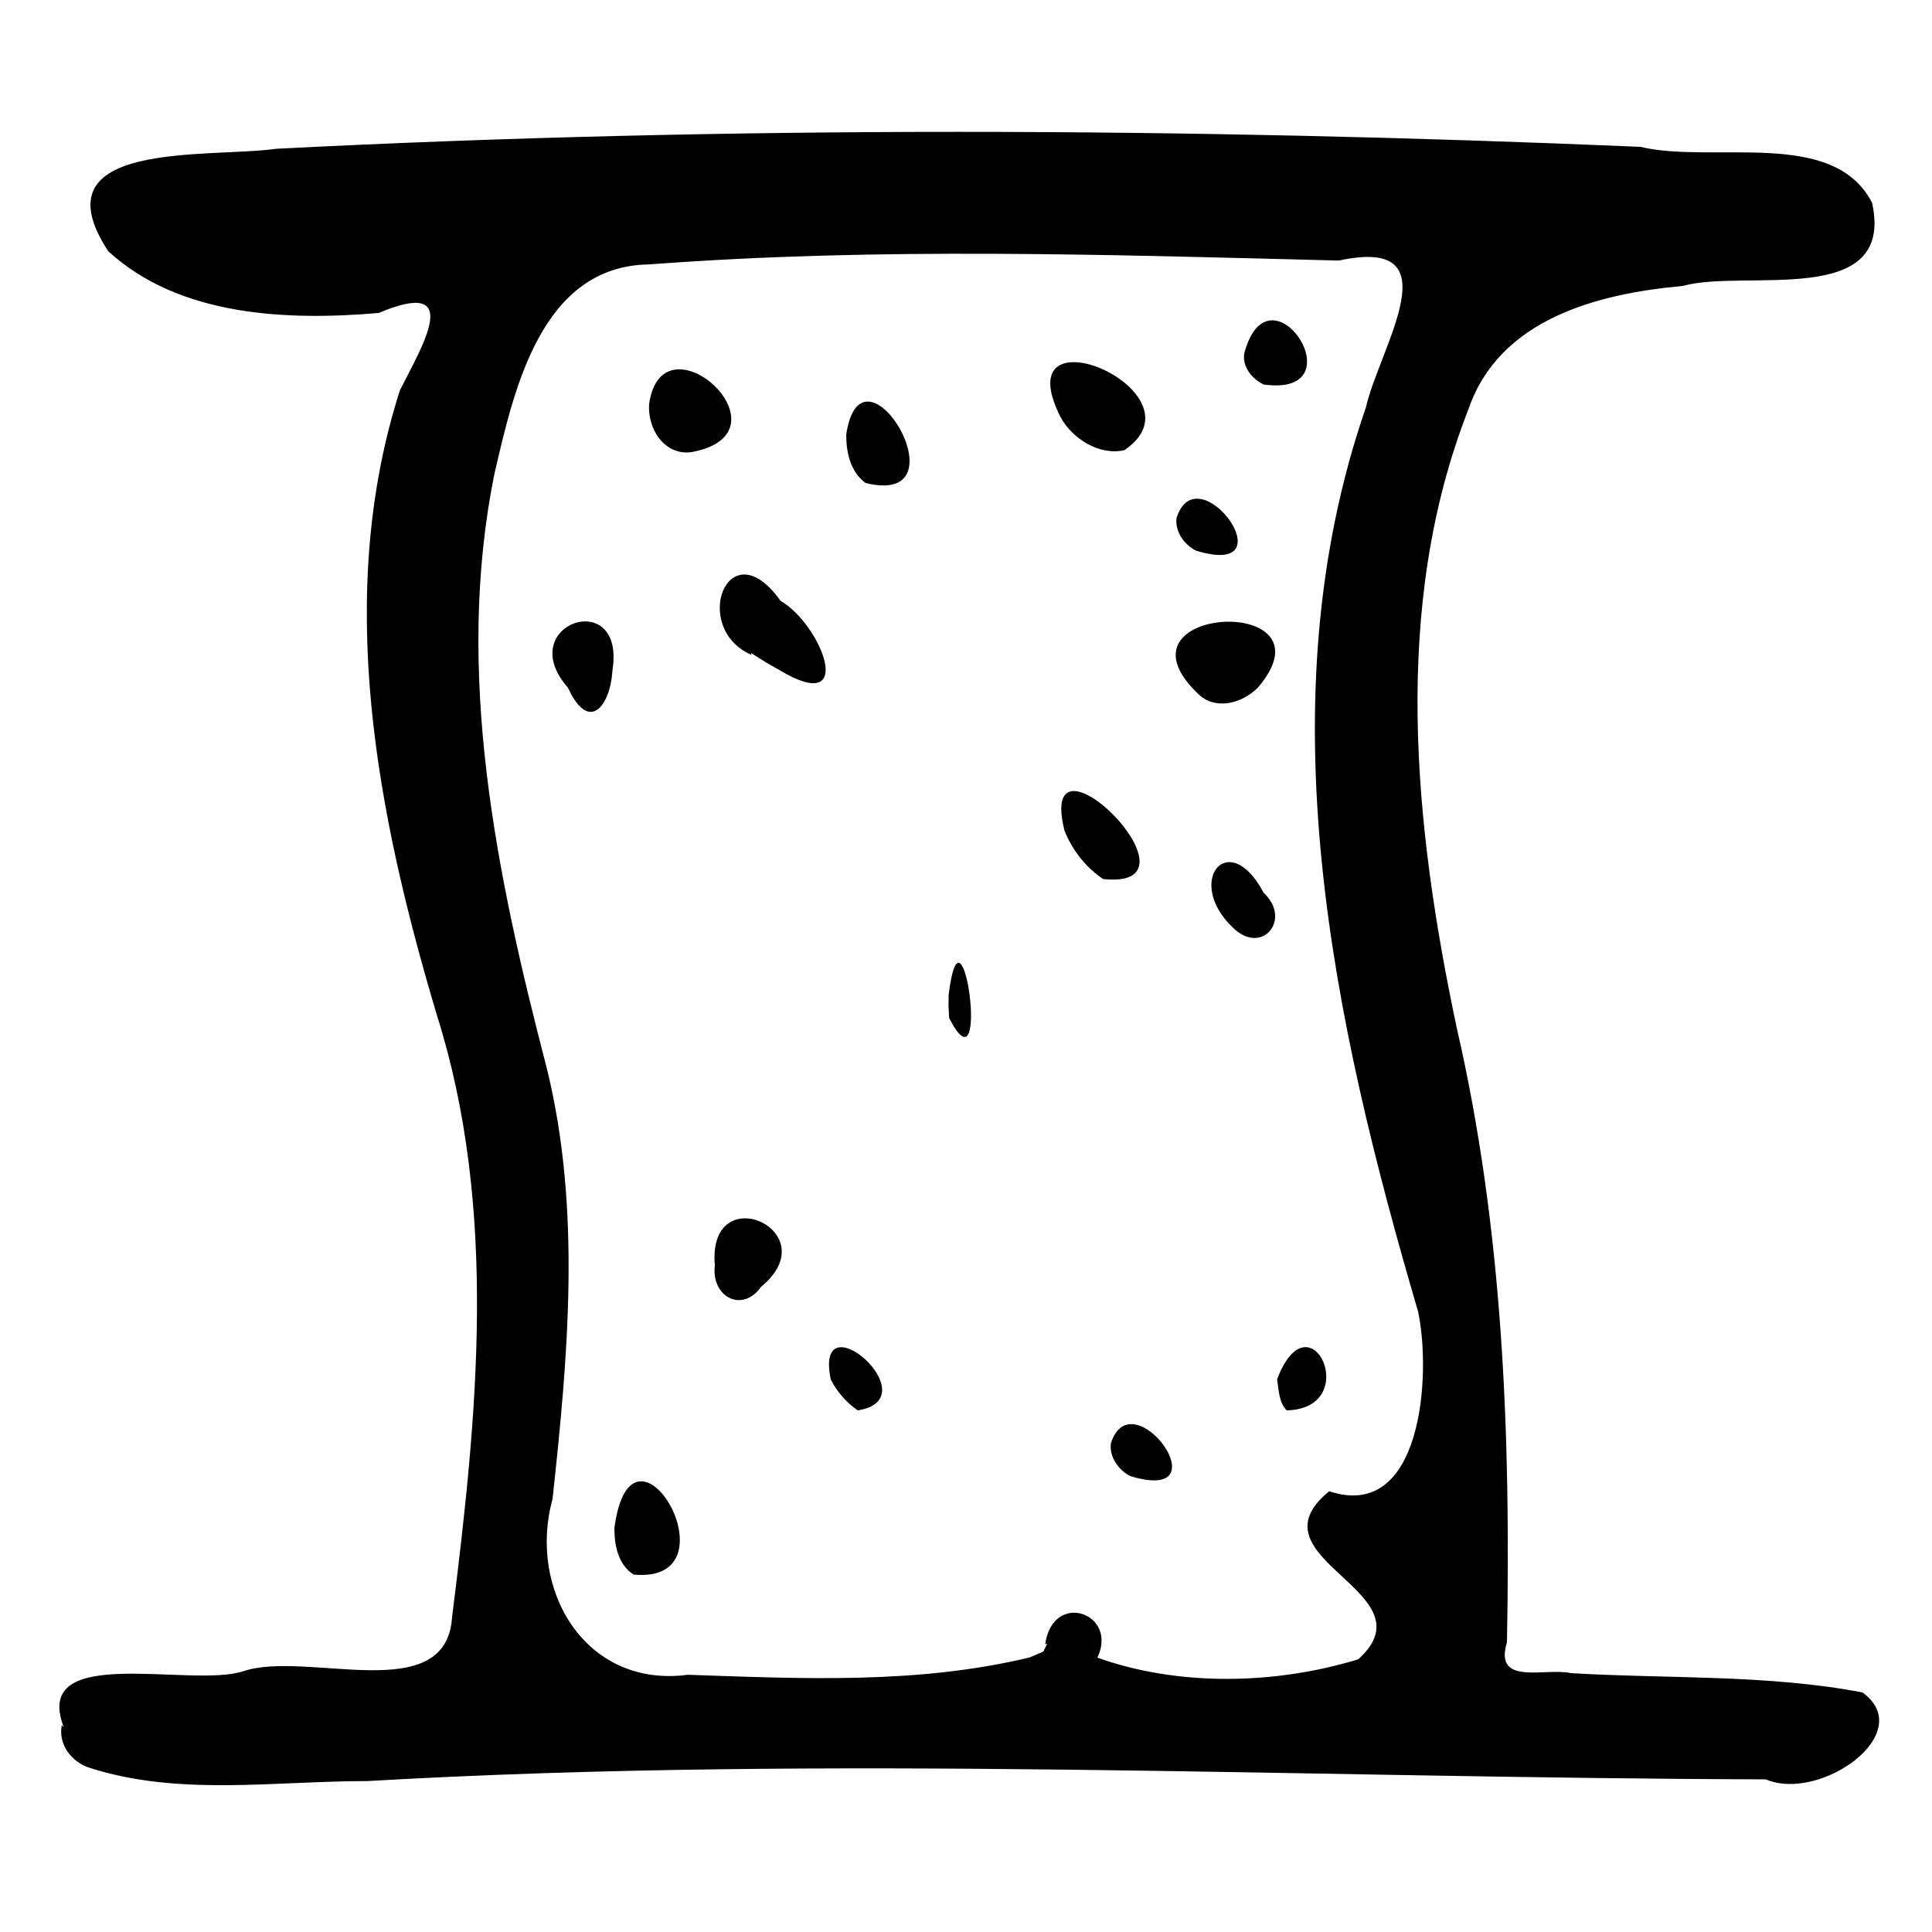 ﻿<?xml version="1.0" encoding="utf-8" standalone="no"?>
<svg xmlns:dc="http://purl.org/dc/elements/1.1/" xmlns:cc="http://creativecommons.org/ns#" xmlns:rdf="http://www.w3.org/1999/02/22-rdf-syntax-ns#" xmlns:svg="http://www.w3.org/2000/svg" xmlns="http://www.w3.org/2000/svg" xmlns:sodipodi="http://sodipodi.sourceforge.net/DTD/sodipodi-0.dtd" xmlns:inkscape="http://www.inkscape.org/namespaces/inkscape" height="1" version="1.1" width="1" id="svg2" inkscape:version="0.91 r13725" sodipodi:docname="搅混构造.svg">
  <defs id="defs6">
    <pattern width="1" height="1" id="搅混构造" patternContentUnits="objectBoundingBox">
      <path style="fill:#000000" d="m 0.033,0.894 c -0.017,-0.044 0.066,-0.02 0.093,-0.029 0.033,-0.011 0.105,0.019 0.108,-0.028 C 0.247,0.733 0.258,0.626 0.226,0.525 0.195,0.421 0.173,0.308 0.207,0.202 0.218,0.18 0.241,0.143 0.196,0.162 0.149,0.166 0.093,0.164 0.056,0.13 0.018,0.072 0.108,0.082 0.143,0.077 0.378,0.065 0.614,0.066 0.849,0.076 c 0.038,0.009 0.1,-0.01 0.12,0.029 0.012,0.055 -0.066,0.034 -0.098,0.043 -0.044,0.004 -0.095,0.017 -0.111,0.064 -0.04,0.102 -0.028,0.216 -0.006,0.32 0.024,0.104 0.028,0.211 0.026,0.318 -0.007,0.023 0.02,0.013 0.033,0.016 0.05,0.003 0.102,5.991e-4 0.151,0.01 0.029,0.021 -0.022,0.057 -0.05,0.045 -0.241,-7.0522e-4 -0.483,-0.013 -0.724,8.85e-4 -0.048,-1.704e-5 -0.098,0.008 -0.144,-0.007 -0.009,-0.003 -0.016,-0.012 -0.014,-0.022 z m 0.508,-0.043 c 0.004,-0.028 0.038,-0.016 0.027,0.007 0.042,0.015 0.092,0.014 0.135,8.6306e-4 0.039,-0.035 -0.058,-0.052 -0.015,-0.087 0.048,0.016 0.053,-0.06 0.046,-0.093 -0.044,-0.15 -0.08,-0.315 -0.027,-0.468 0.007,-0.031 0.046,-0.089 -0.014,-0.076 -0.119,-0.003 -0.238,-0.007 -0.357,0.002 -0.056,7.5861e-4 -0.07,0.065 -0.08,0.108 -0.021,0.103 0.001,0.208 0.027,0.308 0.018,0.073 0.011,0.149 0.003,0.223 -0.013,0.047 0.017,0.098 0.07,0.091 0.059,0.002 0.119,0.005 0.177,-0.009 l 0.007,-0.003 0.002,-0.004 0,0 z M 0.318,0.791 c 0.009,-0.068 0.065,0.029 0.01,0.024 -0.008,-0.005 -0.01,-0.015 -0.01,-0.024 z m 0.257,-0.044 c 0.011,-0.034 0.059,0.032 0.01,0.017 -0.006,-0.003 -0.011,-0.01 -0.01,-0.017 z M 0.43,0.714 c -0.009,-0.043 0.052,0.01 0.014,0.016 -0.006,-0.004 -0.011,-0.01 -0.014,-0.016 z m 0.231,0 c 0.017,-0.045 0.045,0.015 0.005,0.016 -0.004,-0.004 -0.004,-0.01 -0.005,-0.016 z M 0.37,0.655 c -0.004,-0.046 0.059,-0.018 0.024,0.011 -0.01,0.014 -0.026,0.005 -0.024,-0.011 z M 0.491,0.515 c 0.007,-0.057 0.022,0.054 2.9381e-4,0.012 l -3.4281e-4,-0.006 6.856e-5,-0.006 -6.6e-7,0 z M 0.638,0.48 C 0.613,0.456 0.636,0.428 0.654,0.462 0.669,0.476 0.653,0.495 0.638,0.48 Z M 0.551,0.43 c -0.015,-0.06 0.077,0.031 0.02,0.025 -0.009,-0.006 -0.016,-0.015 -0.02,-0.025 z M 0.294,0.356 c -0.029,-0.033 0.03,-0.053 0.023,-0.009 -9.781e-4,0.018 -0.012,0.033 -0.023,0.009 z m 0.326,0.003 c -0.048,-0.046 0.073,-0.052 0.031,-0.003 -0.008,0.008 -0.022,0.012 -0.031,0.003 z M 0.389,0.339 c -0.032,-0.014 -0.012,-0.066 0.015,-0.028 0.021,0.012 0.04,0.06 -2.7753e-4,0.036 l -0.007,-0.004 -0.008,-0.005 0,0 z M 0.609,0.268 c 0.011,-0.034 0.059,0.032 0.01,0.017 -0.006,-0.003 -0.011,-0.01 -0.01,-0.017 z M 0.438,0.225 c 0.008,-0.054 0.063,0.038 0.01,0.025 -0.008,-0.006 -0.01,-0.016 -0.01,-0.025 z M 0.336,0.209 c 0.007,-0.048 0.076,0.015 0.022,0.025 -0.014,0.002 -0.023,-0.012 -0.022,-0.025 z m 0.213,0.007 c -0.03,-0.059 0.077,-0.013 0.033,0.017 -0.013,0.003 -0.027,-0.006 -0.033,-0.017 z m 0.095,-0.033 c 0.013,-0.049 0.06,0.023 0.01,0.016 -0.006,-0.003 -0.011,-0.009 -0.01,-0.016 z" id="path4229" inkscape:connector-curvature="0" />
    </pattern>
  </defs>
  <sodipodi:namedview pagecolor="#ffffff" bordercolor="#666666" borderopacity="1" objecttolerance="10" gridtolerance="10" guidetolerance="10" inkscape:pageopacity="0" inkscape:pageshadow="2" inkscape:window-width="1680" inkscape:window-height="988" id="namedview4" showgrid="false" inkscape:zoom="187.54102" inkscape:cx="0.74127083" inkscape:cy="-0.043604167" inkscape:window-x="-8" inkscape:window-y="-8" inkscape:window-maximized="1" inkscape:current-layer="svg2" />
  <path style="fill:#000000" d="m 0.033,0.894 c -0.017,-0.044 0.066,-0.02 0.093,-0.029 0.033,-0.011 0.105,0.019 0.108,-0.028 C 0.247,0.733 0.258,0.626 0.226,0.525 0.195,0.421 0.173,0.308 0.207,0.202 0.218,0.18 0.241,0.143 0.196,0.162 0.149,0.166 0.093,0.164 0.056,0.13 0.018,0.072 0.108,0.082 0.143,0.077 0.378,0.065 0.614,0.066 0.849,0.076 c 0.038,0.009 0.1,-0.01 0.12,0.029 0.012,0.055 -0.066,0.034 -0.098,0.043 -0.044,0.004 -0.095,0.017 -0.111,0.064 -0.04,0.102 -0.028,0.216 -0.006,0.32 0.024,0.104 0.028,0.211 0.026,0.318 -0.007,0.023 0.02,0.013 0.033,0.016 0.05,0.003 0.102,5.991e-4 0.151,0.01 0.029,0.021 -0.022,0.057 -0.05,0.045 -0.241,-7.0522e-4 -0.483,-0.013 -0.724,8.85e-4 -0.048,-1.704e-5 -0.098,0.008 -0.144,-0.007 -0.009,-0.003 -0.016,-0.012 -0.014,-0.022 z m 0.508,-0.043 c 0.004,-0.028 0.038,-0.016 0.027,0.007 0.042,0.015 0.092,0.014 0.135,8.6306e-4 0.039,-0.035 -0.058,-0.052 -0.015,-0.087 0.048,0.016 0.053,-0.06 0.046,-0.093 -0.044,-0.15 -0.08,-0.315 -0.027,-0.468 0.007,-0.031 0.046,-0.089 -0.014,-0.076 -0.119,-0.003 -0.238,-0.007 -0.357,0.002 -0.056,7.5861e-4 -0.07,0.065 -0.08,0.108 -0.021,0.103 0.001,0.208 0.027,0.308 0.018,0.073 0.011,0.149 0.003,0.223 -0.013,0.047 0.017,0.098 0.07,0.091 0.059,0.002 0.119,0.005 0.177,-0.009 l 0.007,-0.003 0.002,-0.004 0,0 z M 0.318,0.791 c 0.009,-0.068 0.065,0.029 0.01,0.024 -0.008,-0.005 -0.01,-0.015 -0.01,-0.024 z m 0.257,-0.044 c 0.011,-0.034 0.059,0.032 0.01,0.017 -0.006,-0.003 -0.011,-0.01 -0.01,-0.017 z M 0.43,0.714 c -0.009,-0.043 0.052,0.01 0.014,0.016 -0.006,-0.004 -0.011,-0.01 -0.014,-0.016 z m 0.231,0 c 0.017,-0.045 0.045,0.015 0.005,0.016 -0.004,-0.004 -0.004,-0.01 -0.005,-0.016 z M 0.37,0.655 c -0.004,-0.046 0.059,-0.018 0.024,0.011 -0.01,0.014 -0.026,0.005 -0.024,-0.011 z M 0.491,0.515 c 0.007,-0.057 0.022,0.054 2.9381e-4,0.012 l -3.4281e-4,-0.006 6.856e-5,-0.006 -6.6e-7,0 z M 0.638,0.48 C 0.613,0.456 0.636,0.428 0.654,0.462 0.669,0.476 0.653,0.495 0.638,0.48 Z M 0.551,0.43 c -0.015,-0.06 0.077,0.031 0.02,0.025 -0.009,-0.006 -0.016,-0.015 -0.02,-0.025 z M 0.294,0.356 c -0.029,-0.033 0.03,-0.053 0.023,-0.009 -9.781e-4,0.018 -0.012,0.033 -0.023,0.009 z m 0.326,0.003 c -0.048,-0.046 0.073,-0.052 0.031,-0.003 -0.008,0.008 -0.022,0.012 -0.031,0.003 z M 0.389,0.339 c -0.032,-0.014 -0.012,-0.066 0.015,-0.028 0.021,0.012 0.04,0.06 -2.7753e-4,0.036 l -0.007,-0.004 -0.008,-0.005 0,0 z M 0.609,0.268 c 0.011,-0.034 0.059,0.032 0.01,0.017 -0.006,-0.003 -0.011,-0.01 -0.01,-0.017 z M 0.438,0.225 c 0.008,-0.054 0.063,0.038 0.01,0.025 -0.008,-0.006 -0.01,-0.016 -0.01,-0.025 z M 0.336,0.209 c 0.007,-0.048 0.076,0.015 0.022,0.025 -0.014,0.002 -0.023,-0.012 -0.022,-0.025 z m 0.213,0.007 c -0.03,-0.059 0.077,-0.013 0.033,0.017 -0.013,0.003 -0.027,-0.006 -0.033,-0.017 z m 0.095,-0.033 c 0.013,-0.049 0.06,0.023 0.01,0.016 -0.006,-0.003 -0.011,-0.009 -0.01,-0.016 z" id="path4229" inkscape:connector-curvature="0" />
</svg>